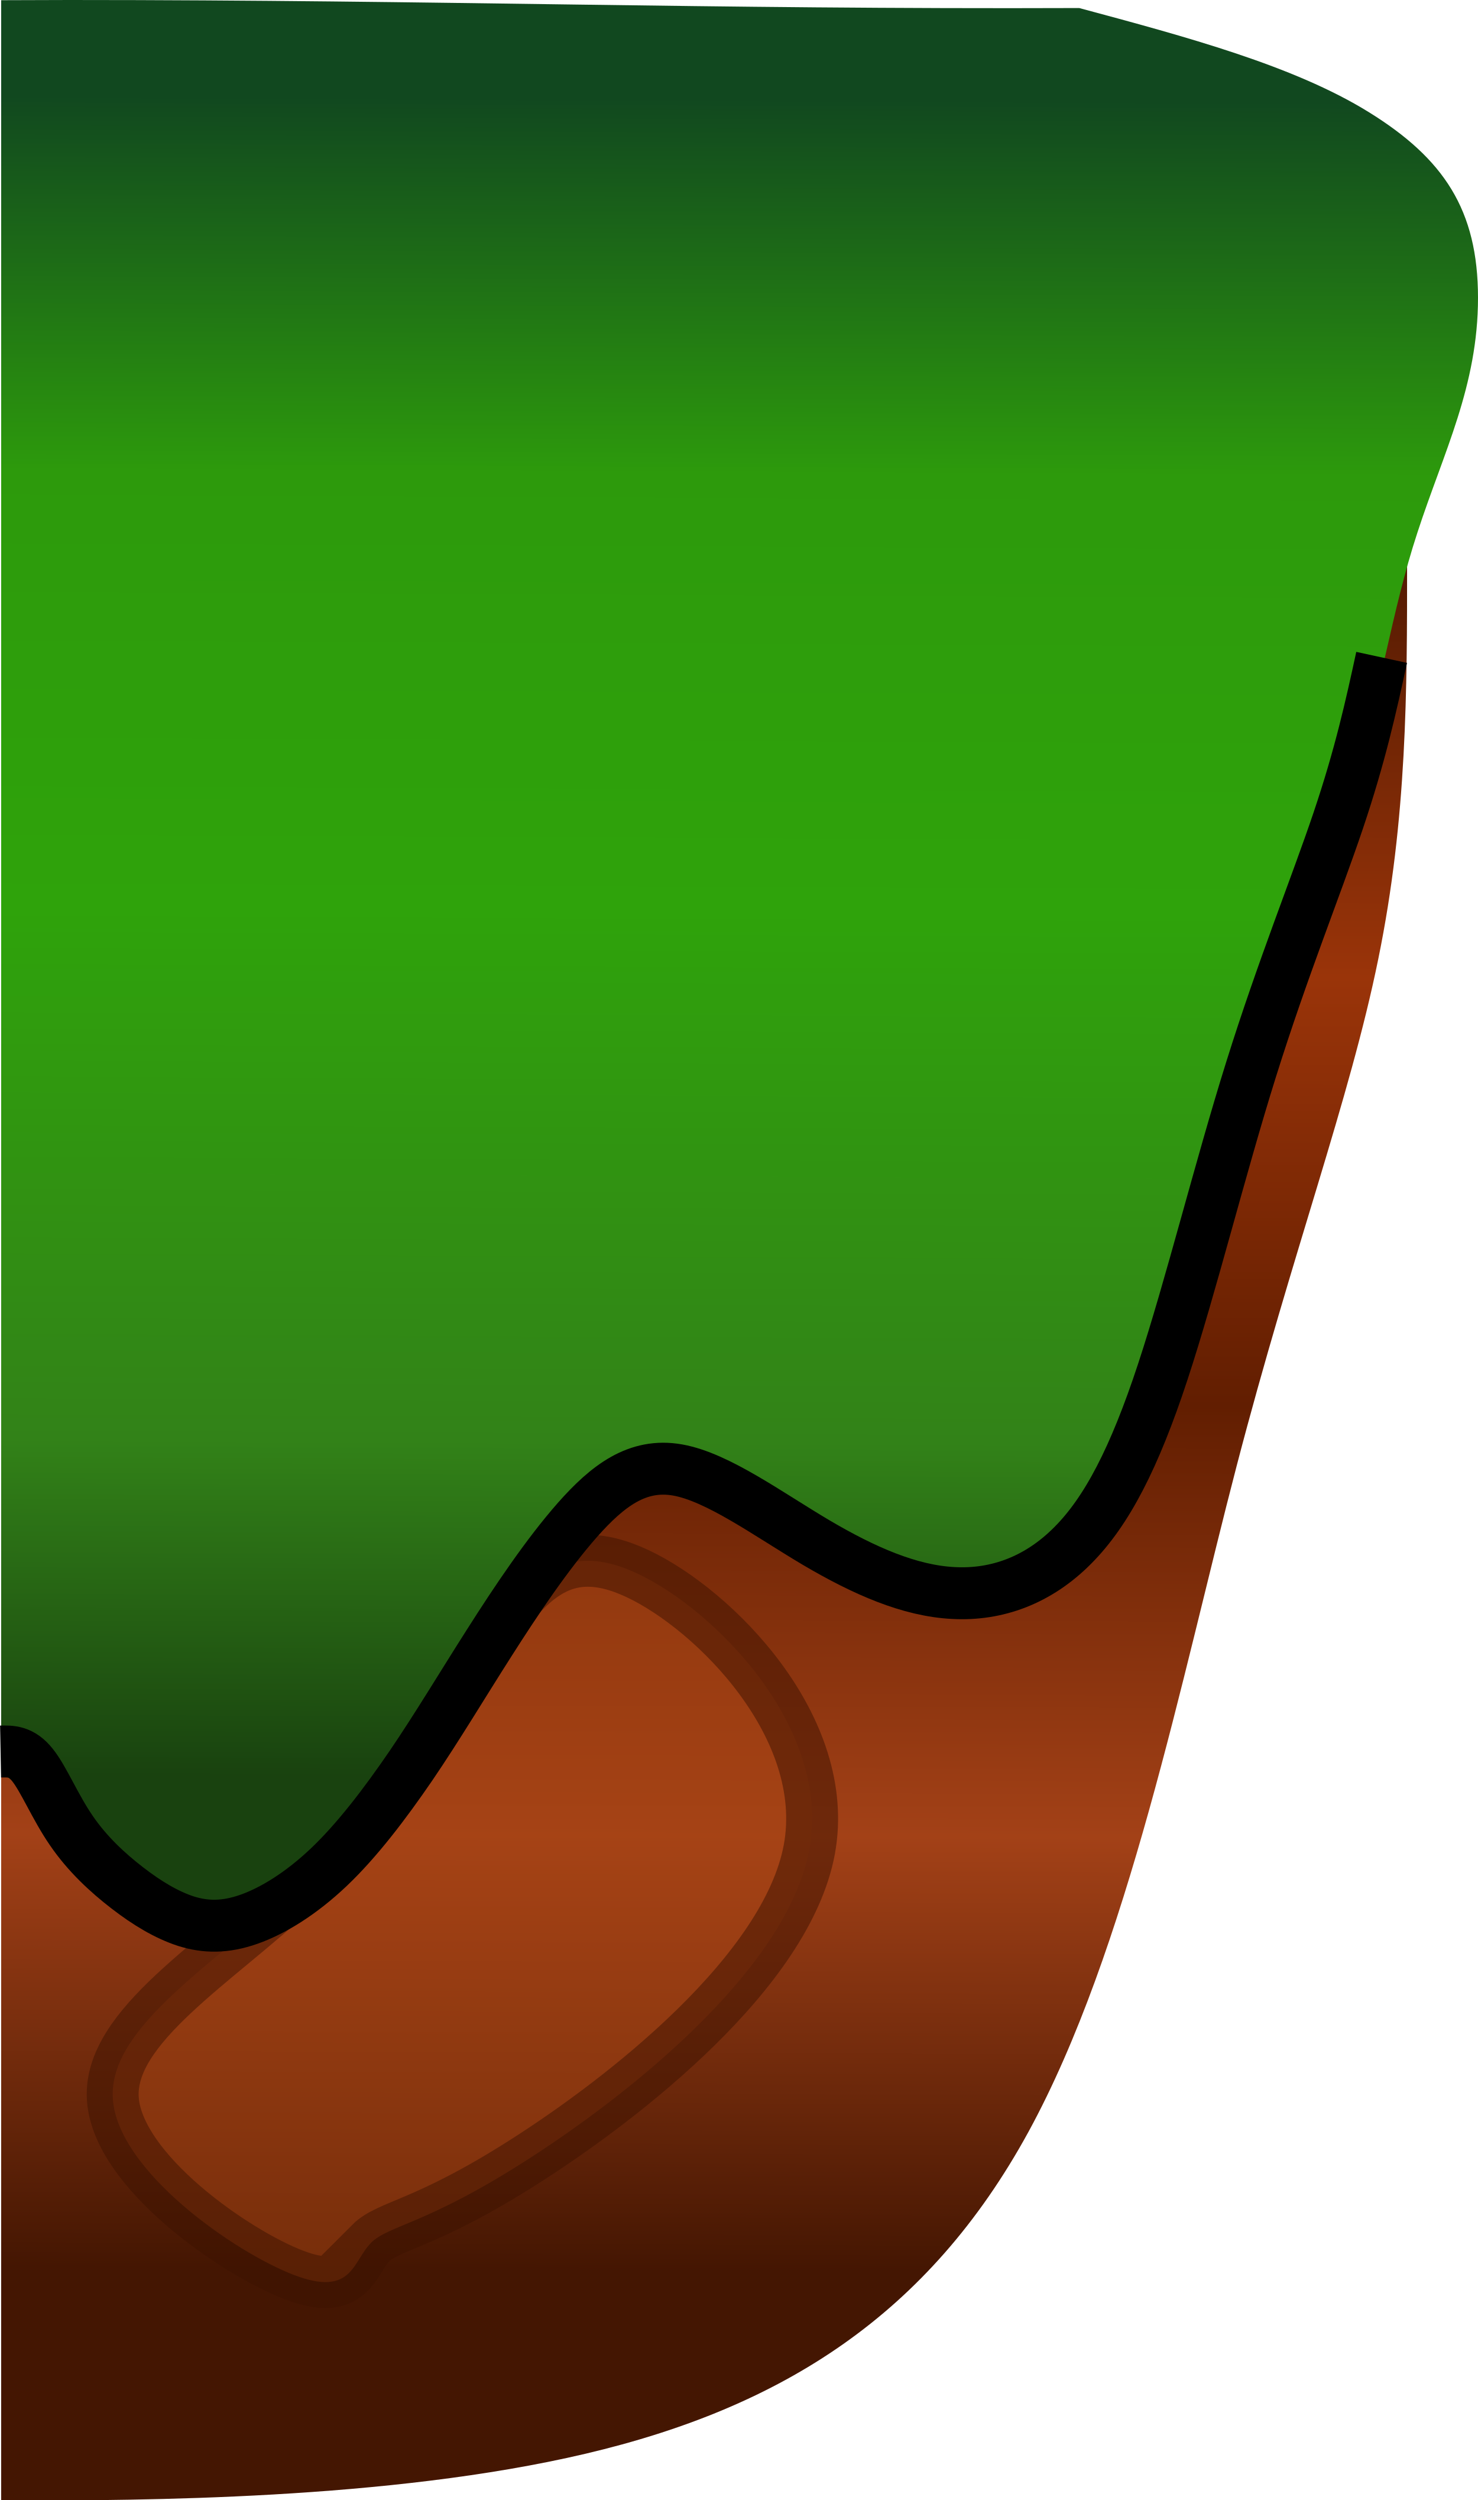 <?xml version="1.0" encoding="UTF-8" standalone="no"?>
<!-- Created with Inkscape (http://www.inkscape.org/) -->

<svg
   width="7.546mm"
   height="12.76mm"
   viewBox="0 0 7.546 12.76"
   version="1.1"
   id="svg1"
   inkscape:version="1.3 (0e150ed6c4, 2023-07-21)"
   sodipodi:docname="Ground1Right.svg"
   xml:space="preserve"
   xmlns:inkscape="http://www.inkscape.org/namespaces/inkscape"
   xmlns:sodipodi="http://sodipodi.sourceforge.net/DTD/sodipodi-0.dtd"
   xmlns:xlink="http://www.w3.org/1999/xlink"
   xmlns="http://www.w3.org/2000/svg"
   xmlns:svg="http://www.w3.org/2000/svg"><sodipodi:namedview
     id="namedview1"
     pagecolor="#505050"
     bordercolor="#eeeeee"
     borderopacity="1"
     inkscape:showpageshadow="0"
     inkscape:pageopacity="0"
     inkscape:pagecheckerboard="0"
     inkscape:deskcolor="#d1d1d1"
     inkscape:document-units="mm"
     inkscape:zoom="2.8284271"
     inkscape:cx="-102.00015"
     inkscape:cy="-43.84062"
     inkscape:window-width="1280"
     inkscape:window-height="961"
     inkscape:window-x="-8"
     inkscape:window-y="-8"
     inkscape:window-maximized="1"
     inkscape:current-layer="layer1" /><defs
     id="defs1"><linearGradient
       id="linearGradient116"
       inkscape:collect="always"><stop
         style="stop-color:#11481f;stop-opacity:1;"
         offset="0.007"
         id="stop112" /><stop
         style="stop-color:#2d9a0c;stop-opacity:1;"
         offset="0.223"
         id="stop113" /><stop
         style="stop-color:#2fa30b;stop-opacity:1;"
         offset="0.475"
         id="stop114" /><stop
         style="stop-color:#328218;stop-opacity:1;"
         offset="0.781"
         id="stop115" /><stop
         style="stop-color:#19420f;stop-opacity:1;"
         offset="0.975"
         id="stop116" /></linearGradient><linearGradient
       id="linearGradient49"
       inkscape:collect="always"><stop
         style="stop-color:#521a02;stop-opacity:1;"
         offset="0"
         id="stop49" /><stop
         style="stop-color:#9a3409;stop-opacity:1;"
         offset="0.248"
         id="stop124" /><stop
         style="stop-color:#621e01;stop-opacity:1;"
         offset="0.497"
         id="stop122" /><stop
         style="stop-color:#a34117;stop-opacity:1;"
         offset="0.748"
         id="stop123" /><stop
         style="stop-color:#441602;stop-opacity:1;"
         offset="1"
         id="stop50" /></linearGradient><inkscape:path-effect
       effect="bspline"
       id="path-effect207-1"
       is_visible="true"
       lpeversion="1.3"
       weight="33.333"
       steps="2"
       helper_size="0"
       apply_no_weight="true"
       apply_with_weight="true"
       only_selected="false"
       uniform="false" /><inkscape:path-effect
       effect="bspline"
       id="path-effect132-8"
       is_visible="true"
       lpeversion="1.3"
       weight="33.333"
       steps="2"
       helper_size="0"
       apply_no_weight="true"
       apply_with_weight="true"
       only_selected="false"
       uniform="false" /><linearGradient
       inkscape:collect="always"
       xlink:href="#linearGradient116"
       id="linearGradient184-9"
       gradientUnits="userSpaceOnUse"
       x1="125.394"
       y1="158.254"
       x2="125.352"
       y2="167.117" /><linearGradient
       inkscape:collect="always"
       xlink:href="#linearGradient49"
       id="linearGradient7"
       gradientUnits="userSpaceOnUse"
       x1="124.011"
       y1="162.033"
       x2="123.979"
       y2="170.83" /></defs><g
     inkscape:label="Layer 1"
     inkscape:groupmode="layer"
     id="layer1"
     transform="translate(-135.081,-182.662)"><g
       id="g207-7"
       transform="translate(-10.997,-0.323)"><g
         id="g182-0"
         transform="translate(0.529)"><path
           id="path179-3"
           style="fill:url(#linearGradient7);fill-opacity:1;fill-rule:evenodd;stroke:none;stroke-width:0.265px;stroke-linecap:butt;stroke-linejoin:miter;stroke-opacity:1"
           d="m 148.962,162.217 v 9.889 c 0.036,-3e-5 0.032,5.6e-4 0.074,5.2e-4 0.634,-6.7e-4 1.903,-0.002 2.91,-0.239 1.007,-0.237 1.751,-0.711 2.26,-1.641 0.508,-0.93 0.781,-2.316 1.064,-3.401 0.283,-1.085 0.577,-1.869 0.723,-2.587 0.147,-0.718 0.147,-1.371 0.147,-2.024 z"
           transform="translate(-3.407,23.64)" /><path
           style="opacity:0.508;fill:#a94614;fill-opacity:1;fill-rule:evenodd;stroke:#3e1201;stroke-width:0.265px;stroke-linecap:butt;stroke-linejoin:miter;stroke-opacity:1"
           d="m 141.947,170.068 c 0.092,-0.092 0.277,-0.092 0.785,-0.416 0.508,-0.323 1.339,-0.97 1.455,-1.593 0.115,-0.623 -0.485,-1.224 -0.877,-1.408 -0.393,-0.185 -0.577,0.046 -0.808,0.393 -0.231,0.346 -0.508,0.808 -0.924,1.201 -0.416,0.393 -0.97,0.716 -0.947,1.085 0.023,0.369 0.623,0.785 0.924,0.9 0.3,0.115 0.3,-0.069 0.393,-0.162 z"
           id="path131-3"
           transform="translate(5.494,24.365)"
           inkscape:original-d="m 141.8542,169.97569 c 0.18471,0 0.36941,0 0.55412,0 0.83119,-0.64649 1.66235,-1.29294 2.49353,-1.93942 -0.60031,-0.6003 -1.20059,-1.20058 -1.80088,-1.80088 -0.18471,0.23089 -0.36942,0.46177 -0.55412,0.69265 -0.27707,0.46177 -0.55412,0.92353 -0.83118,1.38529 -0.55413,0.32324 -1.10824,0.64648 -1.66235,0.96971 0.6003,0.4156 1.20059,0.83118 1.80088,1.24677 0,-0.18471 0,-0.36942 0,-0.55412 z"
           inkscape:path-effect="#path-effect132-8" /><path
           id="path180-3"
           style="fill:url(#linearGradient184-9);fill-opacity:1;fill-rule:evenodd;stroke:none;stroke-width:0.265px;stroke-linecap:butt;stroke-linejoin:miter"
           d="m 147.502,157.938 v 9.045 c 0.265,0.181 0.556,0.593 0.842,0.745 0.378,0.201 0.747,-0.053 1.143,-0.623 0.396,-0.57 0.817,-1.456 1.19,-1.68 0.373,-0.224 0.696,0.215 0.997,0.457 0.301,0.242 0.58,0.288 0.839,0.244 0.259,-0.043 0.498,-0.176 0.7,-0.623 0.202,-0.448 0.366,-1.21 0.574,-1.869 0.208,-0.659 0.459,-1.214 0.61,-1.691 0.151,-0.478 0.201,-0.878 0.336,-1.289 0.134,-0.411 0.309,-0.748 0.309,-1.197 3e-5,-0.449 -0.175,-0.711 -0.558,-0.948 -0.383,-0.237 -0.931,-0.384 -1.478,-0.531 -1.908,0.007 -3.258,-0.041 -5.156,-0.041 z"
           transform="translate(-1.947,25.048)"
           sodipodi:nodetypes="ccssssssssssscsc" /></g><path
         style="fill:none;fill-rule:evenodd;stroke:#000000;stroke-width:0.265px;stroke-linecap:butt;stroke-linejoin:miter;stroke-opacity:1"
         d="m 146.081,191.924 c 0.053,-0.001 0.106,-0.003 0.163,0.069 0.057,0.071 0.116,0.215 0.198,0.334 0.082,0.12 0.185,0.215 0.286,0.293 0.101,0.078 0.201,0.138 0.3,0.17 0.099,0.031 0.199,0.033 0.321,-0.01 0.122,-0.043 0.266,-0.131 0.409,-0.267 0.143,-0.136 0.285,-0.322 0.419,-0.518 0.134,-0.197 0.258,-0.405 0.399,-0.626 0.14,-0.22 0.296,-0.452 0.45,-0.627 0.154,-0.174 0.306,-0.291 0.511,-0.255 0.205,0.036 0.462,0.225 0.707,0.37 0.246,0.145 0.479,0.247 0.702,0.258 0.222,0.012 0.433,-0.066 0.608,-0.242 0.175,-0.175 0.316,-0.448 0.46,-0.885 0.144,-0.437 0.292,-1.037 0.452,-1.547 0.16,-0.511 0.331,-0.932 0.444,-1.267 0.113,-0.335 0.168,-0.585 0.222,-0.834"
         id="path207-5"
         sodipodi:nodetypes="cccccccccccccccccc"
         inkscape:original-d="m 146.08117,191.92356 c 0.0532,-0.001 0.10618,-0.003 0.15931,-0.004 0.06,0.14379 0.11986,0.28741 0.17979,0.43112 0.10329,0.0955 0.20658,0.19098 0.30986,0.28648 0.0994,0.0604 0.19878,0.12082 0.29818,0.18124 0.0994,0.002 0.19878,0.004 0.29817,0.006 0.14421,-0.0877 0.28843,-0.1754 0.43264,-0.2631 0.14227,-0.18514 0.28453,-0.37028 0.4268,-0.55542 0.12473,-0.20853 0.24945,-0.41705 0.37417,-0.62558 0.15592,-0.23191 0.31182,-0.46382 0.46772,-0.69573 0.152,-0.11692 0.30402,-0.23386 0.45604,-0.35079 0.25725,0.18904 0.51449,0.37808 0.77173,0.56711 0.23387,0.10134 0.46773,0.20268 0.70159,0.30402 0.21048,-0.078 0.42095,-0.15591 0.63142,-0.23386 0.14032,-0.27284 0.28064,-0.54568 0.42095,-0.81851 0.14812,-0.60026 0.29622,-1.20049 0.44434,-1.80073 0.1715,-0.42096 0.34299,-0.8419 0.51449,-1.26285 0.0546,-0.24946 0.10914,-0.4989 0.16371,-0.74836"
         inkscape:path-effect="#path-effect207-1" /></g></g></svg>

